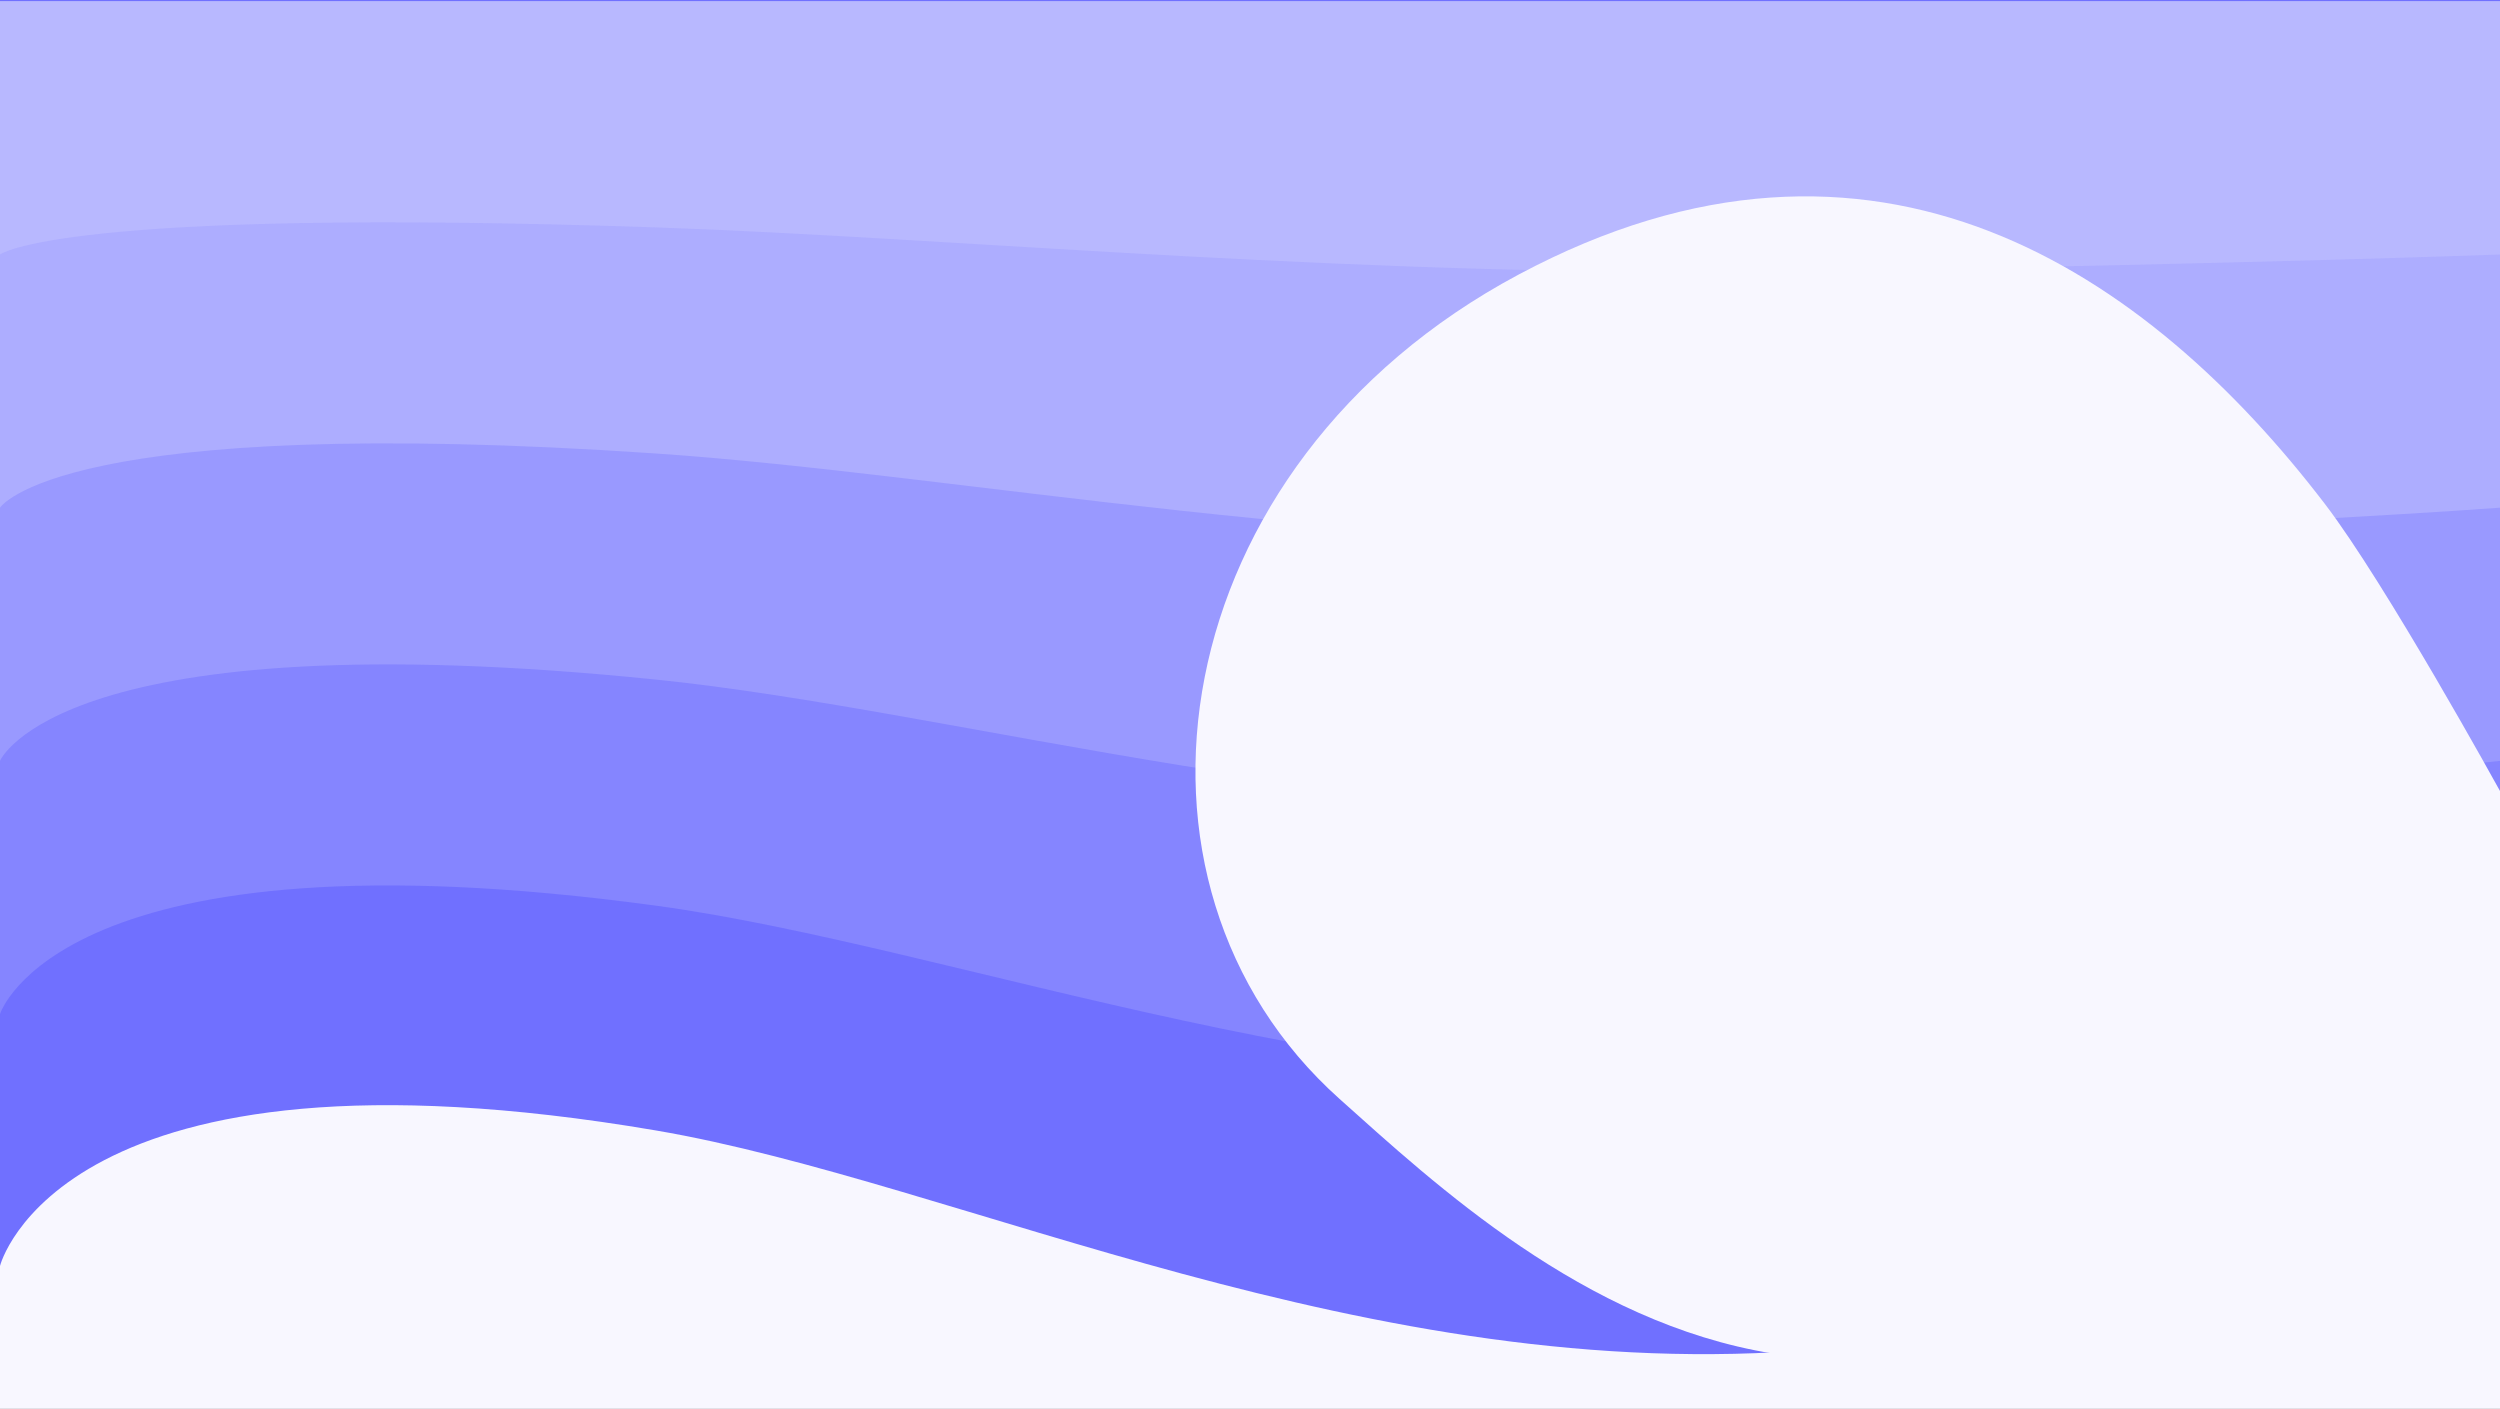<?xml version="1.0" encoding="utf-8"?>
<svg width="1920.001px" height="1082px" viewBox="0 0 1920.001 1082" version="1.1" xmlns:xlink="http://www.w3.org/1999/xlink" xmlns="http://www.w3.org/2000/svg">
  <rect x="0" y="0" width="1920.001" height="1082" fill="#333333" stroke="none"/>
  <path d="M0 2L1920 2L1920 1082L0 1082L0 2Z" id="Background" fill="#F8F7FF" fill-rule="evenodd" stroke="none" />
  <path d="M0 0L1920 0L1920 972.23C1920 972.23 1740.28 1006.24 1396.24 1036.24C1052.2 1066.25 736.073 907.767 503.831 868.205C45.831 790.187 0 972.23 0 972.23L0 0Z" id="Background-SVG" fill="#7070FF" fill-rule="evenodd" stroke="none" />
  <path d="M0 1L1920 1L1920 778.784C1920 778.784 1740.28 805.99 1396.24 829.996C1052.2 854.002 736.073 727.213 503.83 695.564C45.83 633.149 0 778.784 0 778.784L0 1Z" id="Background-SVG-2" fill="#8585FF" fill-rule="evenodd" stroke="none" />
  <path d="M0 1L1920 1L1920 584.338C1920 584.338 1740.28 604.743 1396.24 622.747C1052.2 640.751 736.073 545.66 503.83 521.923C45.83 475.112 0 584.338 0 584.338L0 1Z" id="Background-SVG-3" fill="#9999FF" fill-rule="evenodd" stroke="none" />
  <path d="M0 1L1920 1L1920 389.892C1920 389.892 1740.28 403.495 1396.24 415.498C1052.2 427.501 736.073 364.107 503.83 348.282C45.83 317.075 0 389.892 0 389.892L0 1Z" id="Background-SVG-4" fill="#ADADFF" fill-rule="evenodd" stroke="none" />
  <path d="M0 1L1920 1L1920 195.446C1920 195.446 1740.28 202.248 1396.24 208.249C1052.2 214.25 736.073 182.553 503.83 174.641C45.83 159.037 0 195.446 0 195.446L0 1Z" id="Background-SVG-5" fill="#B8B8FF" fill-rule="evenodd" stroke="none" />
  <path d="M1166.29 210.871C1440.24 64.593 1649.93 209.725 1785.5 387.001C1832.29 448.177 1920 607.5 1920 607.5L1920 1080C1920 1080 1581.26 1074.98 1361.28 1039.46C1216.5 1016.09 1101.72 909.213 1028.79 843.983C843.182 677.977 892.335 357.148 1166.29 210.871Z" id="Rectangle" fill="#F8F7FF" fill-rule="evenodd" stroke="none" />
</svg>